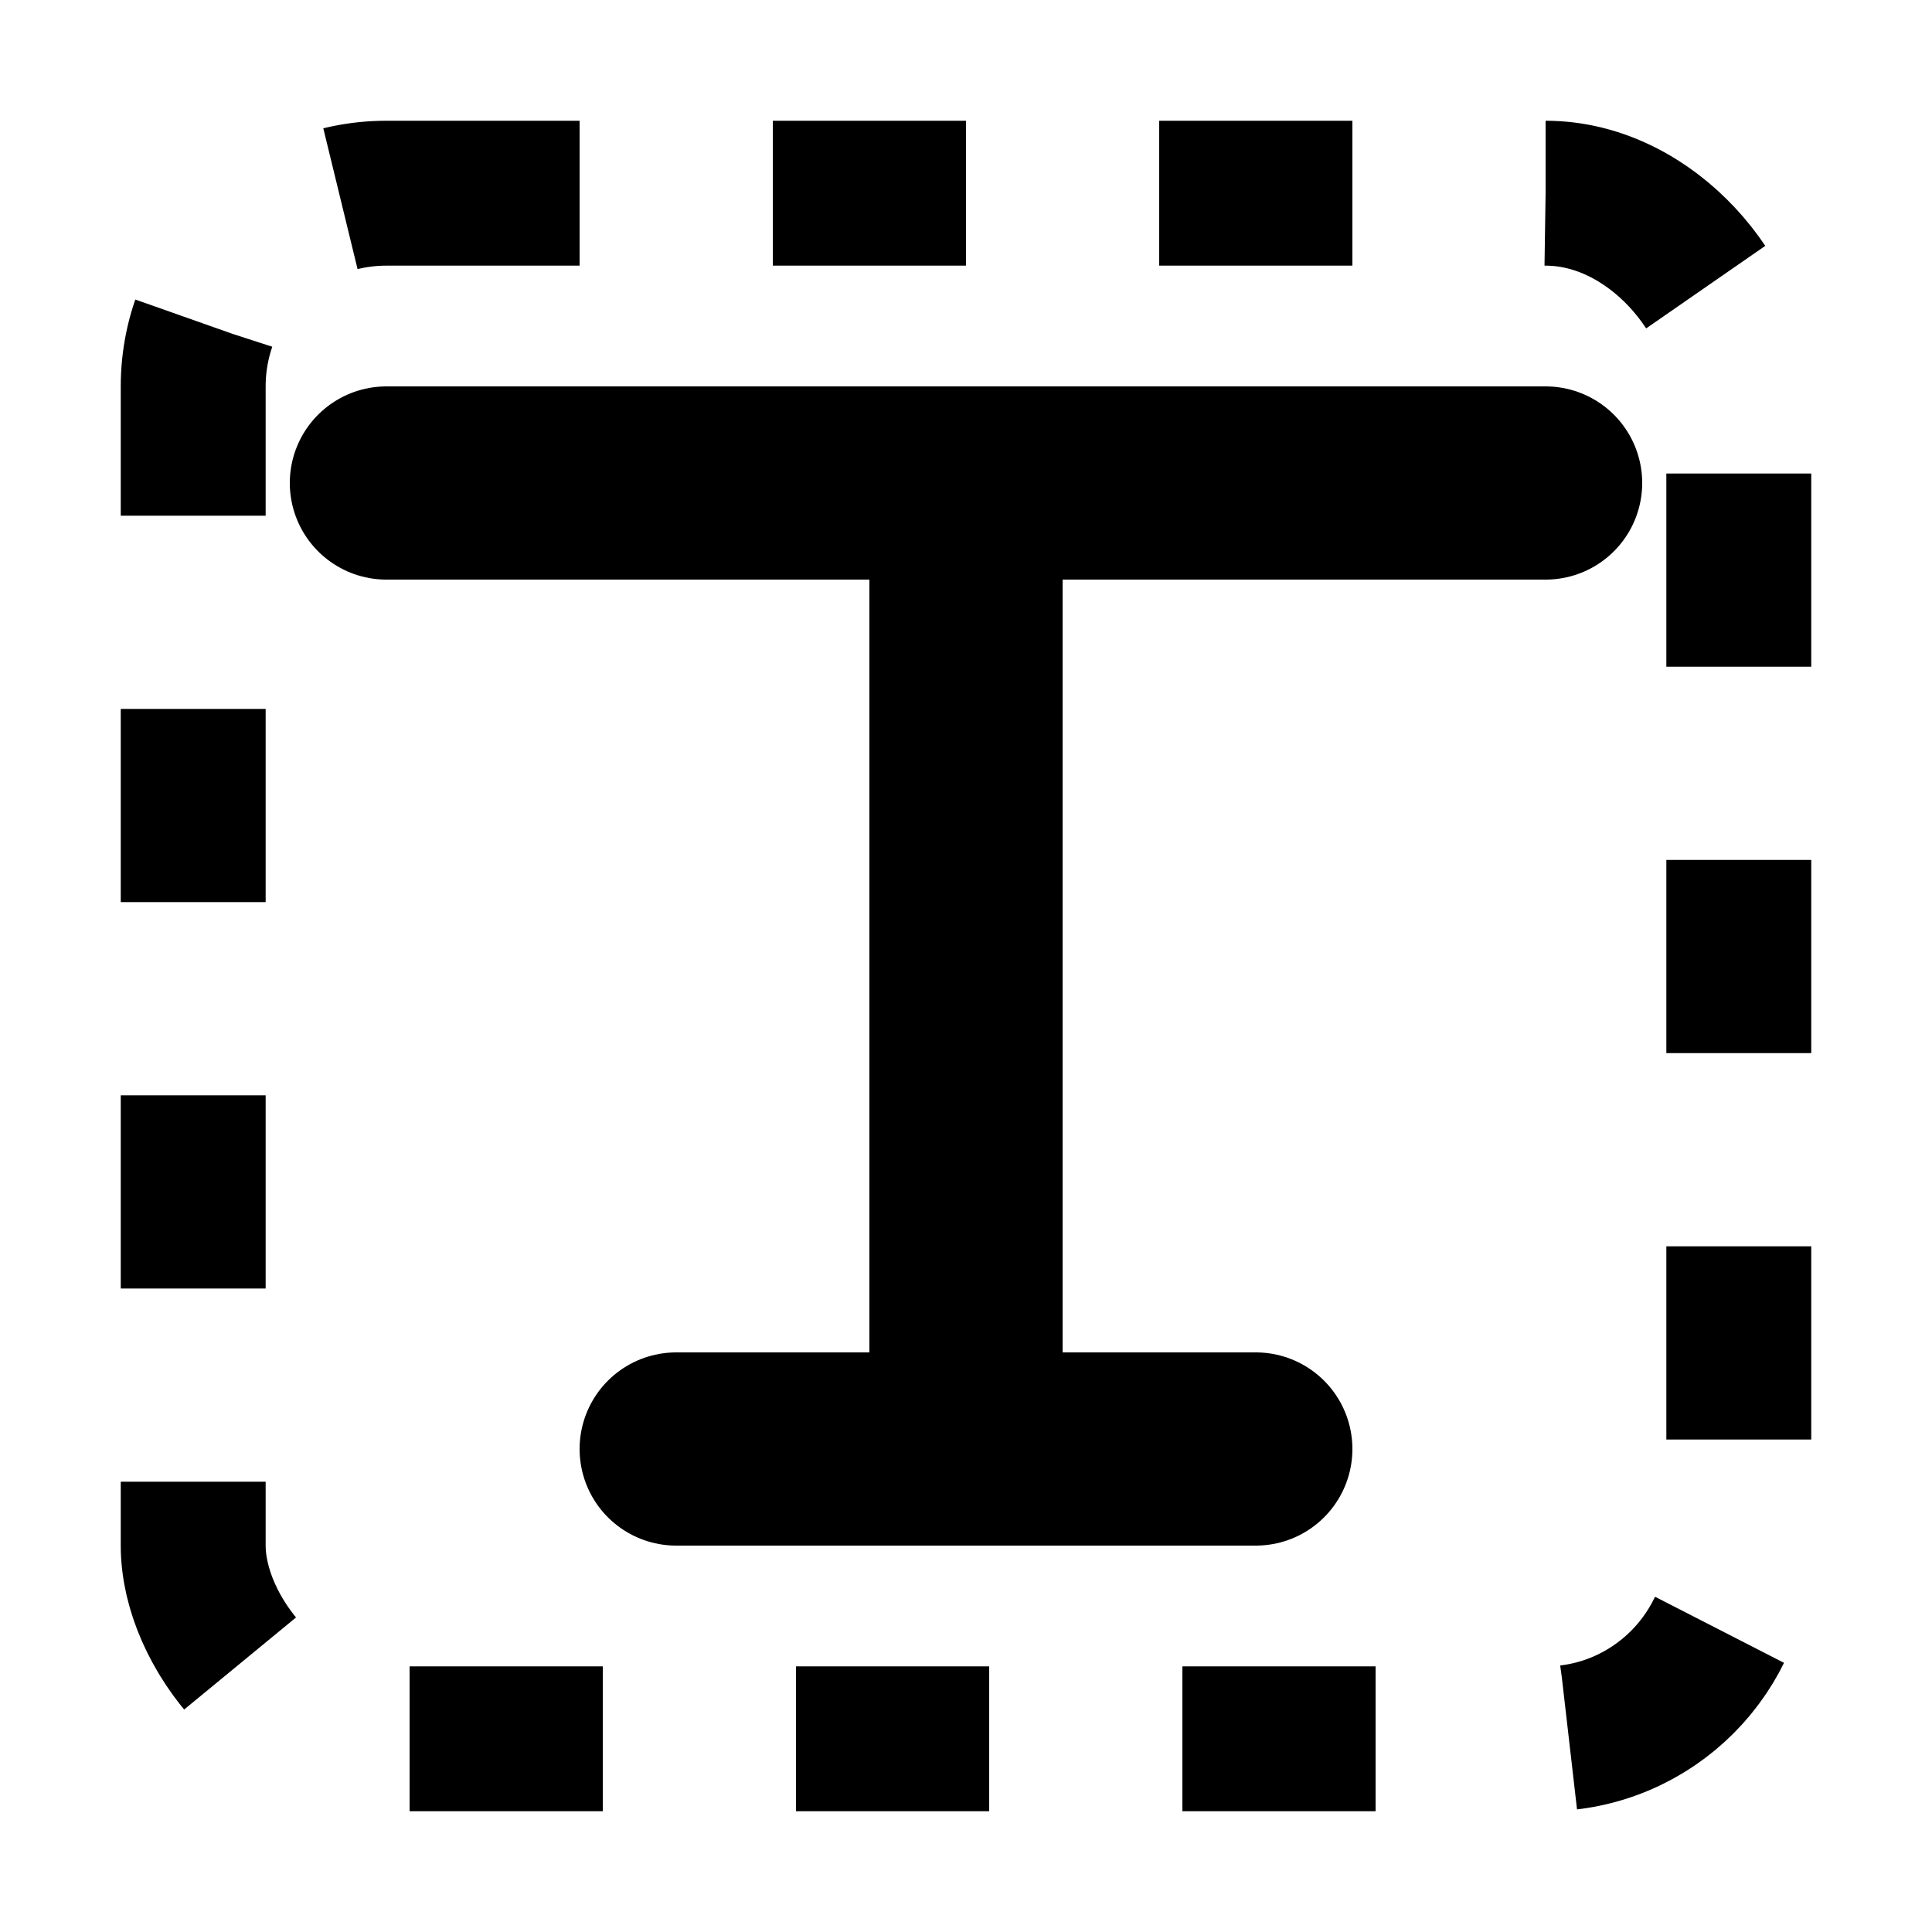 <?xml version="1.0" encoding="UTF-8"?>
<svg width="20" height="20" viewBox="0 0 20 20" fill="none" xmlns="http://www.w3.org/2000/svg">
    <path d="M4 5H16M10 5V15M7 15H13" stroke="currentColor" stroke-width="2" stroke-linecap="round" stroke-linejoin="round"/>
    <rect x="2" y="2" width="16" height="16" rx="2" stroke="currentColor" stroke-width="1.5" stroke-dasharray="2 2"/>
</svg>
